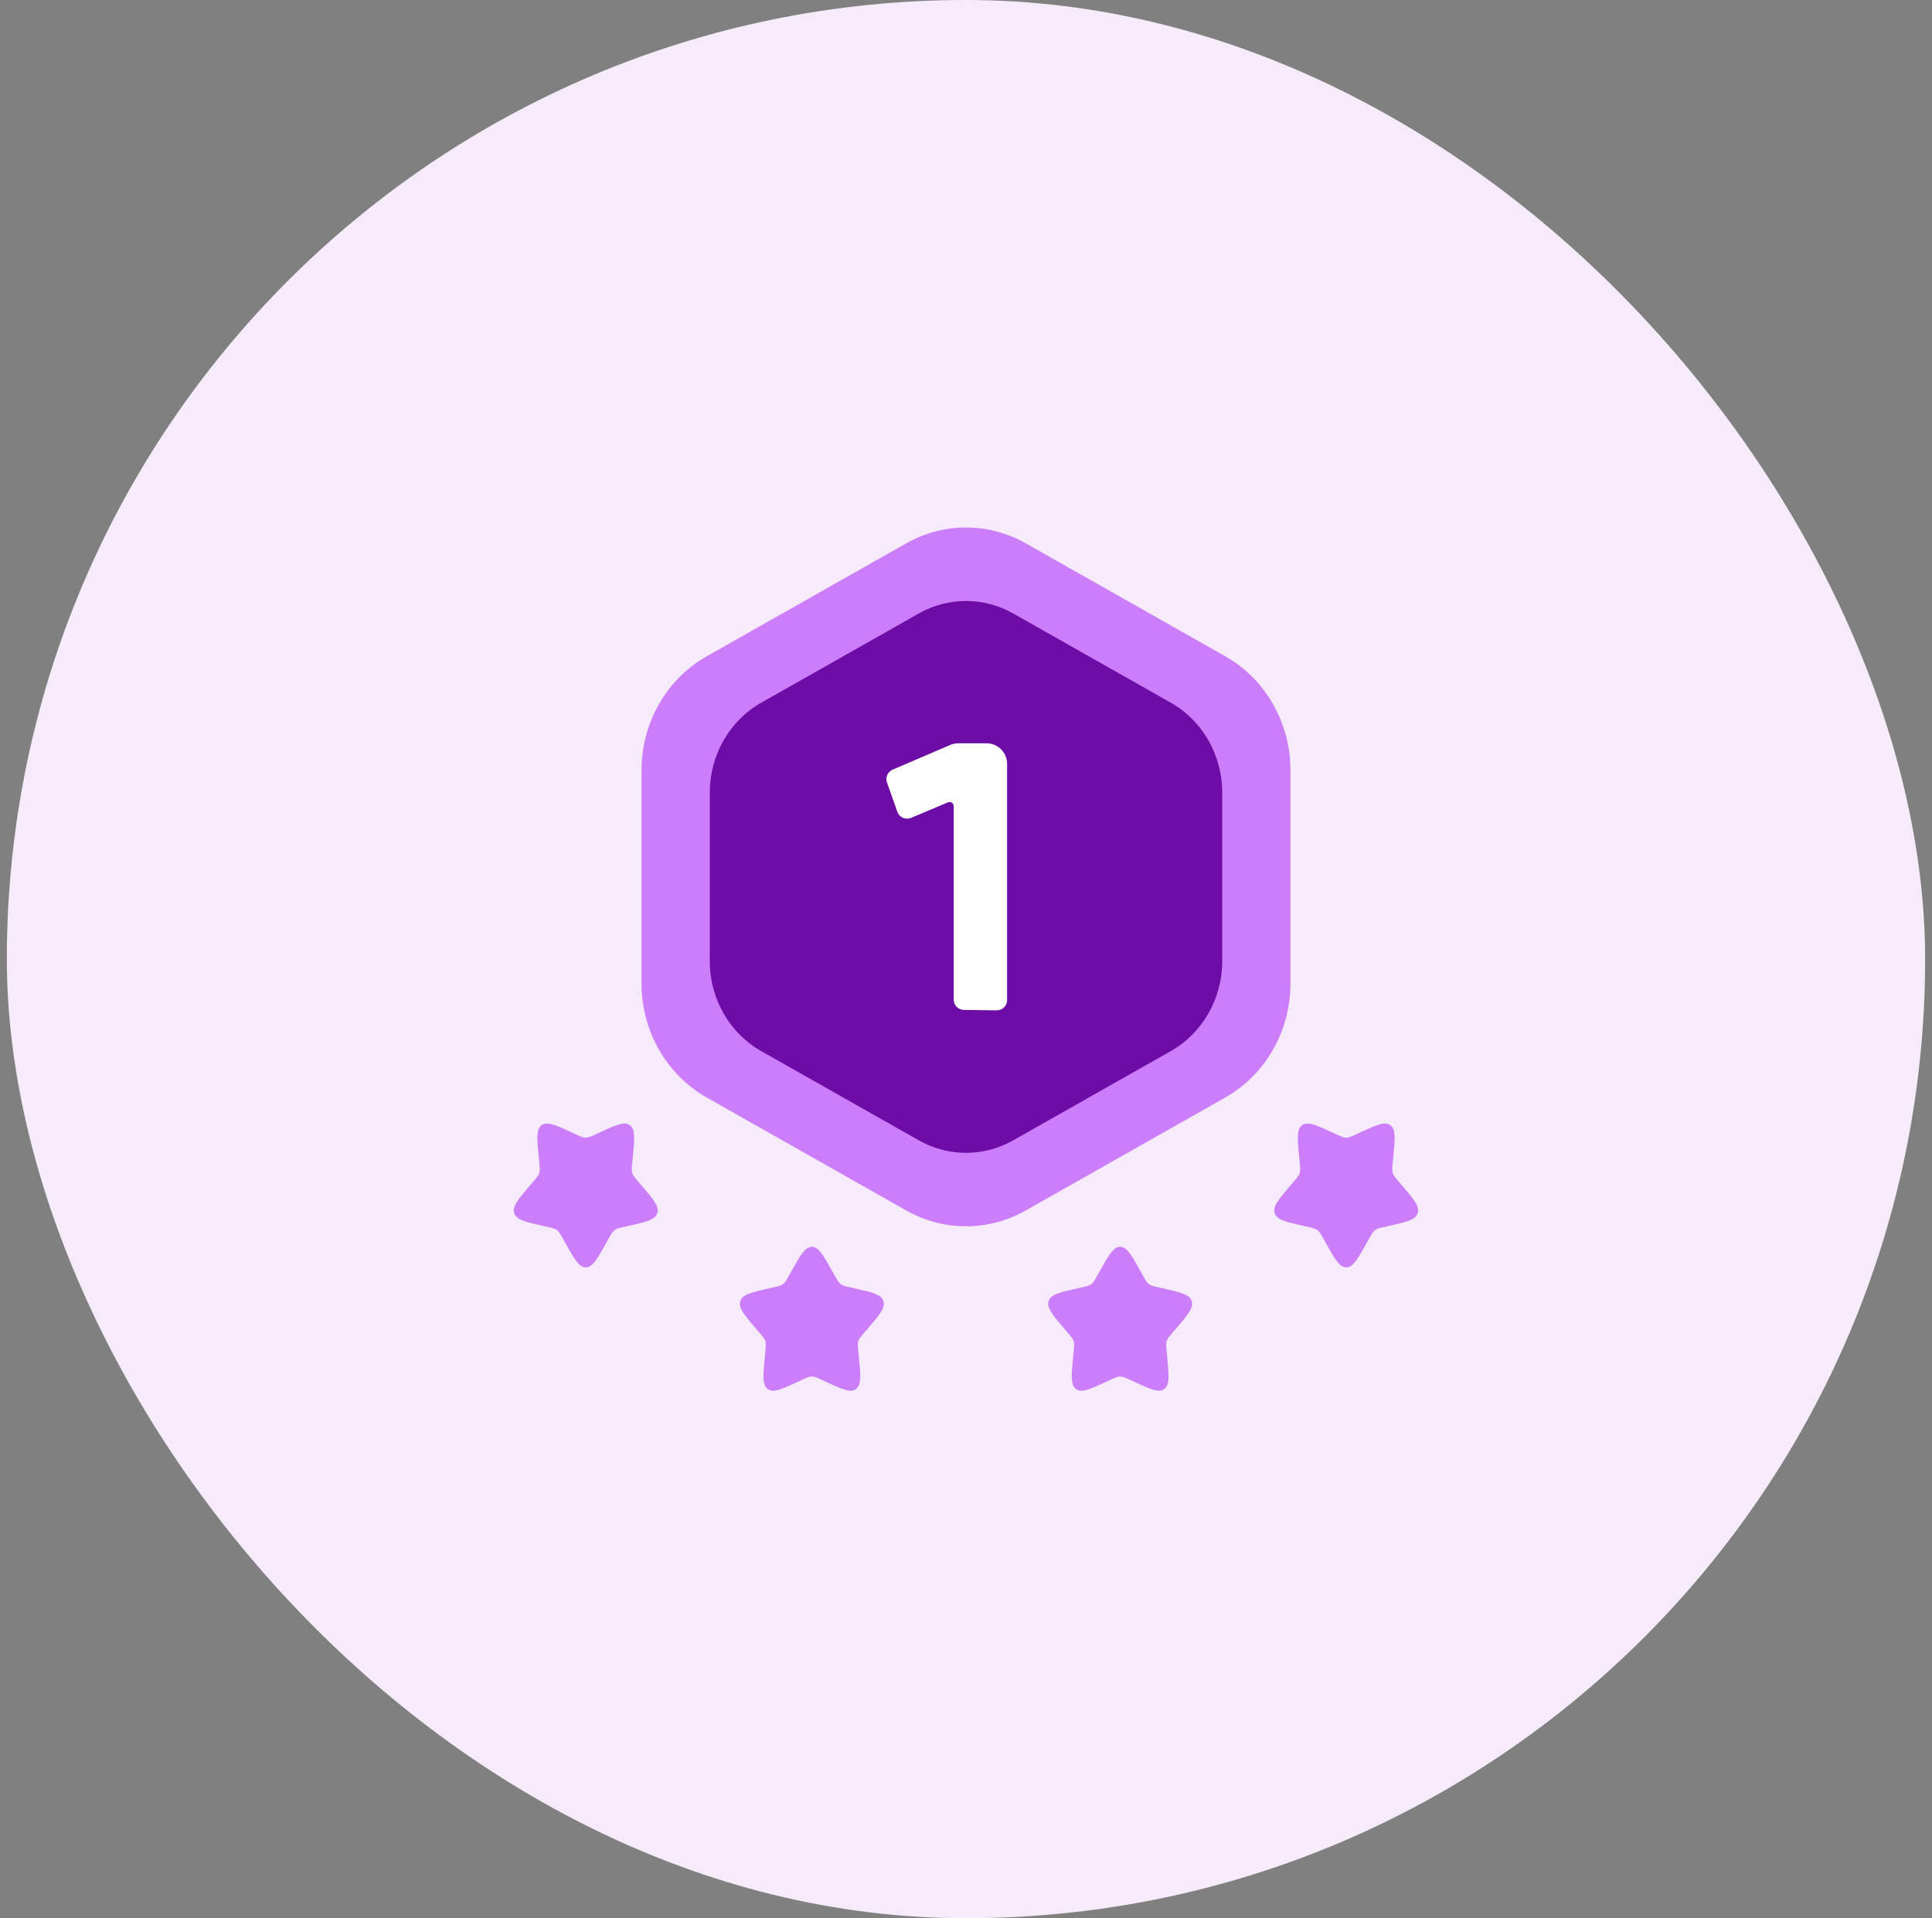 <svg width="141" height="140" viewBox="0 0 141 140" fill="none" xmlns="http://www.w3.org/2000/svg">
<rect x="0" y="0" width="141" height="140" fill="#808080" stroke="none"/>
<rect x="0.5" width="140" height="140" rx="70" fill="#F5EBFB"/>
<g clip-path="url(#clip0_10414_13656)">
<path fill-rule="evenodd" clip-rule="evenodd" d="M74.863 39.655C72.143 38.115 68.856 38.115 66.137 39.655L51.572 47.902C48.644 49.56 46.821 52.748 46.821 56.211V71.789C46.821 75.252 48.644 78.44 51.572 80.098L66.137 88.345C68.856 89.885 72.143 89.885 74.863 88.345L89.428 80.098C92.356 78.44 94.178 75.252 94.178 71.789V56.211C94.178 52.748 92.356 49.56 89.428 47.902L74.863 39.655Z" fill="#CC7DFA"/>
<path fill-rule="evenodd" clip-rule="evenodd" d="M73.945 44.775C71.798 43.558 69.202 43.558 67.054 44.775L55.552 51.288C53.239 52.597 51.8 55.114 51.8 57.85V70.152C51.8 72.887 53.239 75.404 55.552 76.714L67.054 83.227C69.202 84.443 71.798 84.443 73.945 83.227L85.448 76.714C87.761 75.404 89.2 72.887 89.2 70.152V57.85C89.2 55.114 87.761 52.597 85.448 51.288L73.945 44.775Z" fill="#6D0CA6"/>
<path d="M72 54.25C72.829 54.25 73.5 54.922 73.5 55.75V72.99C73.5 73.408 73.158 73.745 72.74 73.74L70.342 73.707C69.932 73.701 69.603 73.367 69.603 72.957V58.835C69.603 58.62 69.384 58.475 69.186 58.558L66.489 59.691C66.091 59.859 65.635 59.657 65.491 59.25L64.734 57.112C64.603 56.739 64.783 56.328 65.146 56.172L69.345 54.371C69.532 54.291 69.733 54.25 69.936 54.25H72Z" fill="white"/>
<path fill-rule="evenodd" clip-rule="evenodd" d="M42.75 92.5C42.253 92.5 41.92 91.903 41.255 90.711L41.083 90.402C40.894 90.063 40.8 89.894 40.653 89.782C40.505 89.67 40.322 89.628 39.955 89.545L39.621 89.47C38.329 89.177 37.684 89.031 37.53 88.537C37.377 88.043 37.817 87.529 38.697 86.499L38.925 86.233C39.175 85.94 39.3 85.794 39.356 85.613C39.413 85.432 39.394 85.237 39.356 84.847L39.321 84.491C39.188 83.118 39.122 82.431 39.524 82.126C39.926 81.821 40.531 82.099 41.74 82.656L42.053 82.8C42.396 82.958 42.568 83.037 42.75 83.037C42.932 83.037 43.104 82.958 43.447 82.8L43.76 82.656C44.969 82.099 45.574 81.821 45.976 82.126C46.378 82.431 46.312 83.118 46.179 84.491L46.144 84.847C46.106 85.237 46.087 85.432 46.144 85.613C46.2 85.794 46.325 85.94 46.575 86.233L46.803 86.499C47.683 87.529 48.123 88.043 47.97 88.537C47.816 89.031 47.171 89.177 45.879 89.47L45.545 89.545C45.178 89.628 44.995 89.67 44.847 89.782C44.7 89.894 44.606 90.063 44.417 90.402L44.245 90.711C43.58 91.903 43.247 92.5 42.75 92.5Z" fill="#CC7DFA"/>
<path fill-rule="evenodd" clip-rule="evenodd" d="M59.25 91C58.753 91 58.42 91.597 57.755 92.789L57.583 93.098C57.394 93.437 57.3 93.606 57.153 93.718C57.005 93.83 56.822 93.872 56.455 93.955L56.121 94.03C54.829 94.323 54.184 94.469 54.03 94.963C53.877 95.457 54.317 95.971 55.197 97.001L55.425 97.267C55.675 97.56 55.8 97.706 55.856 97.887C55.913 98.068 55.894 98.263 55.856 98.653L55.821 99.009C55.688 100.382 55.622 101.069 56.024 101.374C56.426 101.679 57.031 101.401 58.24 100.844L58.553 100.7C58.896 100.542 59.068 100.463 59.25 100.463C59.432 100.463 59.604 100.542 59.947 100.7L60.26 100.844C61.469 101.401 62.074 101.679 62.476 101.374C62.878 101.069 62.812 100.382 62.679 99.009L62.644 98.653C62.606 98.263 62.587 98.068 62.644 97.887C62.7 97.706 62.825 97.56 63.075 97.267L63.303 97.001C64.183 95.971 64.624 95.457 64.47 94.963C64.316 94.469 63.671 94.323 62.379 94.03L62.045 93.955C61.678 93.872 61.495 93.83 61.347 93.718C61.2 93.606 61.106 93.437 60.917 93.098L60.745 92.789C60.08 91.597 59.747 91 59.25 91Z" fill="#CC7DFA"/>
<path fill-rule="evenodd" clip-rule="evenodd" d="M81.75 91C81.253 91 80.92 91.597 80.255 92.789L80.083 93.098C79.894 93.437 79.8 93.606 79.653 93.718C79.505 93.83 79.322 93.872 78.955 93.955L78.621 94.03C77.329 94.323 76.684 94.469 76.53 94.963C76.376 95.457 76.817 95.971 77.697 97.001L77.925 97.267C78.175 97.56 78.3 97.706 78.356 97.887C78.413 98.068 78.394 98.263 78.356 98.653L78.321 99.009C78.188 100.382 78.122 101.069 78.524 101.374C78.926 101.679 79.531 101.401 80.74 100.844L81.052 100.7C81.396 100.542 81.568 100.463 81.75 100.463C81.932 100.463 82.104 100.542 82.448 100.7L82.76 100.844C83.969 101.401 84.574 101.679 84.976 101.374C85.378 101.069 85.312 100.382 85.179 99.009L85.144 98.653C85.106 98.263 85.087 98.068 85.144 97.887C85.2 97.706 85.325 97.56 85.575 97.267L85.803 97.001C86.683 95.971 87.124 95.457 86.97 94.963C86.816 94.469 86.171 94.323 84.879 94.03L84.545 93.955C84.178 93.872 83.995 93.83 83.847 93.718C83.7 93.606 83.606 93.437 83.417 93.098L83.245 92.789C82.58 91.597 82.247 91 81.75 91Z" fill="#CC7DFA"/>
<path fill-rule="evenodd" clip-rule="evenodd" d="M98.25 92.5C97.753 92.5 97.42 91.903 96.755 90.711L96.583 90.402C96.394 90.063 96.3 89.894 96.153 89.782C96.005 89.67 95.822 89.628 95.455 89.545L95.121 89.47C93.829 89.177 93.184 89.031 93.03 88.537C92.876 88.043 93.317 87.529 94.197 86.499L94.425 86.233C94.675 85.94 94.8 85.794 94.856 85.613C94.913 85.432 94.894 85.237 94.856 84.847L94.821 84.491C94.688 83.118 94.622 82.431 95.024 82.126C95.426 81.821 96.031 82.099 97.24 82.656L97.552 82.8C97.896 82.958 98.068 83.037 98.25 83.037C98.432 83.037 98.604 82.958 98.948 82.8L99.26 82.656C100.469 82.099 101.074 81.821 101.476 82.126C101.878 82.431 101.812 83.118 101.679 84.491L101.644 84.847C101.606 85.237 101.587 85.432 101.644 85.613C101.7 85.794 101.825 85.94 102.075 86.233L102.303 86.499C103.183 87.529 103.623 88.043 103.47 88.537C103.316 89.031 102.671 89.177 101.379 89.47L101.045 89.545C100.678 89.628 100.495 89.67 100.347 89.782C100.2 89.894 100.106 90.063 99.917 90.402L99.745 90.711C99.08 91.903 98.747 92.5 98.25 92.5Z" fill="#CC7DFA"/>
</g>
<defs>
<clipPath id="clip0_10414_13656">
<rect x="37.5" y="38.5" width="66" height="63" rx="5.294" fill="white"/>
</clipPath>
</defs>
</svg>
